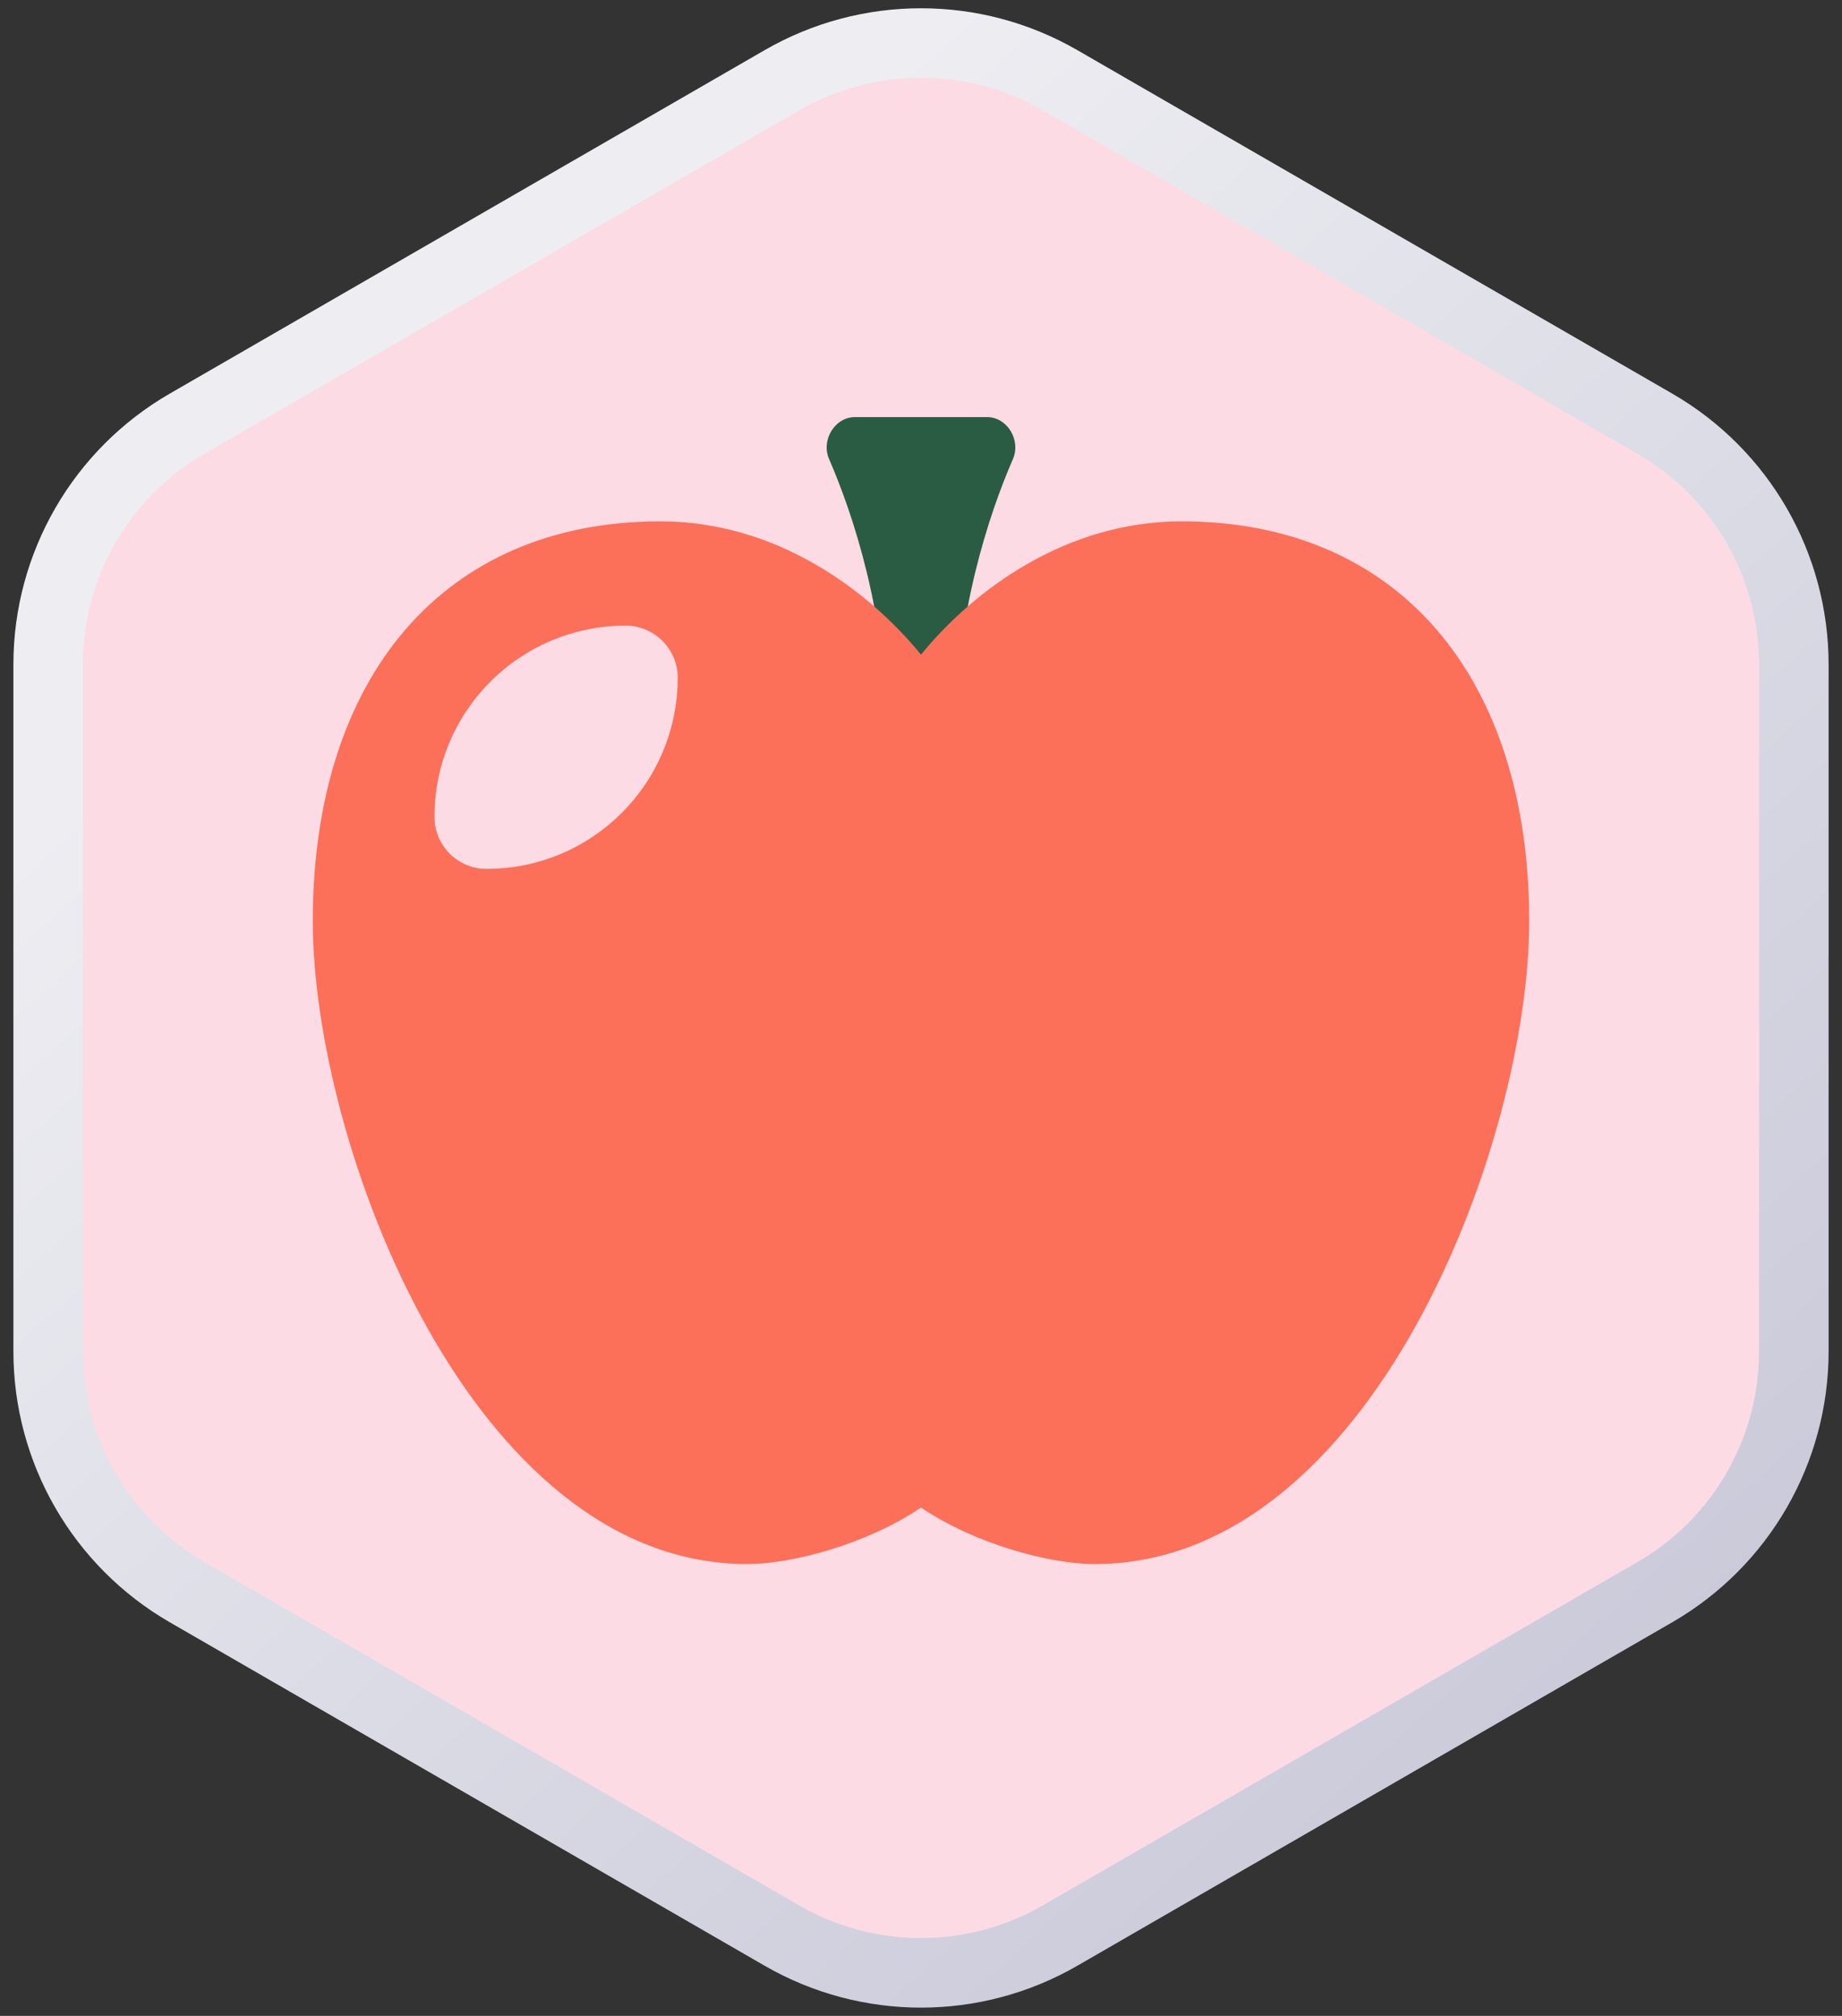 <svg width="106" height="116" viewBox="0 0 106 116" fill="none" xmlns="http://www.w3.org/2000/svg">
<rect x="0" y="0" width="106" height="116" fill="#333333" stroke="none"/>
<g clip-path="url(#clip0_23464_19370)">
<path d="M45 4.619C49.95 1.761 56.05 1.761 61 4.619L95.23 24.381C100.18 27.239 103.229 32.521 103.229 38.238V77.762C103.229 83.479 100.18 88.761 95.23 91.619L61 111.381C56.05 114.239 49.95 114.239 45 111.381L10.771 91.619C5.82 88.761 2.771 83.479 2.771 77.762V38.238C2.771 32.521 5.82 27.239 10.771 24.381L45 4.619Z" fill="#FCDBE4"/>
<path d="M45 4.619C49.95 1.761 56.05 1.761 61 4.619L95.23 24.381C100.18 27.239 103.229 32.521 103.229 38.238V77.762C103.229 83.479 100.18 88.761 95.23 91.619L61 111.381C56.05 114.239 49.95 114.239 45 111.381L10.771 91.619C5.82 88.761 2.771 83.479 2.771 77.762V38.238C2.771 32.521 5.82 27.239 10.771 24.381L45 4.619Z" stroke="url(#paint0_linear_23464_19370)" stroke-width="4"/>
<path fill-rule="evenodd" clip-rule="evenodd" d="M49.206 24H52H54H56.794C57.972 24 58.76 25.334 58.29 26.415C56.891 29.633 55 35.384 55 42H54H52H51C51 35.384 49.109 29.633 47.71 26.415C47.24 25.334 48.028 24 49.206 24Z" fill="#295C43"/>
<path fill-rule="evenodd" clip-rule="evenodd" d="M53 86.749C49.978 88.797 45.687 90 42.999 90C27.088 90 18 65.814 18 53C18 39 25.5 30 37.999 30C44.685 30 49.983 33.972 53 37.669C56.016 33.972 61.315 30 68 30C80.5 30 88 39 88 53C88 65.814 78.912 90 63 90C60.313 90 56.022 88.797 53 86.749Z" fill="#FC7059"/>
<path d="M28 47C28 42.582 31.582 39 36 39C36 43.418 32.418 47 28 47Z" stroke="#FCDBE4" stroke-width="6" stroke-linecap="round" stroke-linejoin="round"/>
</g>
<defs>
<linearGradient id="paint0_linear_23464_19370" x1="8.715" y1="18.006" x2="88.334" y2="106.121" gradientUnits="userSpaceOnUse">
<stop stop-color="#EDEDF2"/>
<stop offset="0.15" stop-color="#EDEDF2"/>
<stop offset="1" stop-color="#C9C9D9"/>
</linearGradient>
<clipPath id="clip0_23464_19370">
<rect width="106" height="116" fill="white"/>
</clipPath>
</defs>
</svg>

